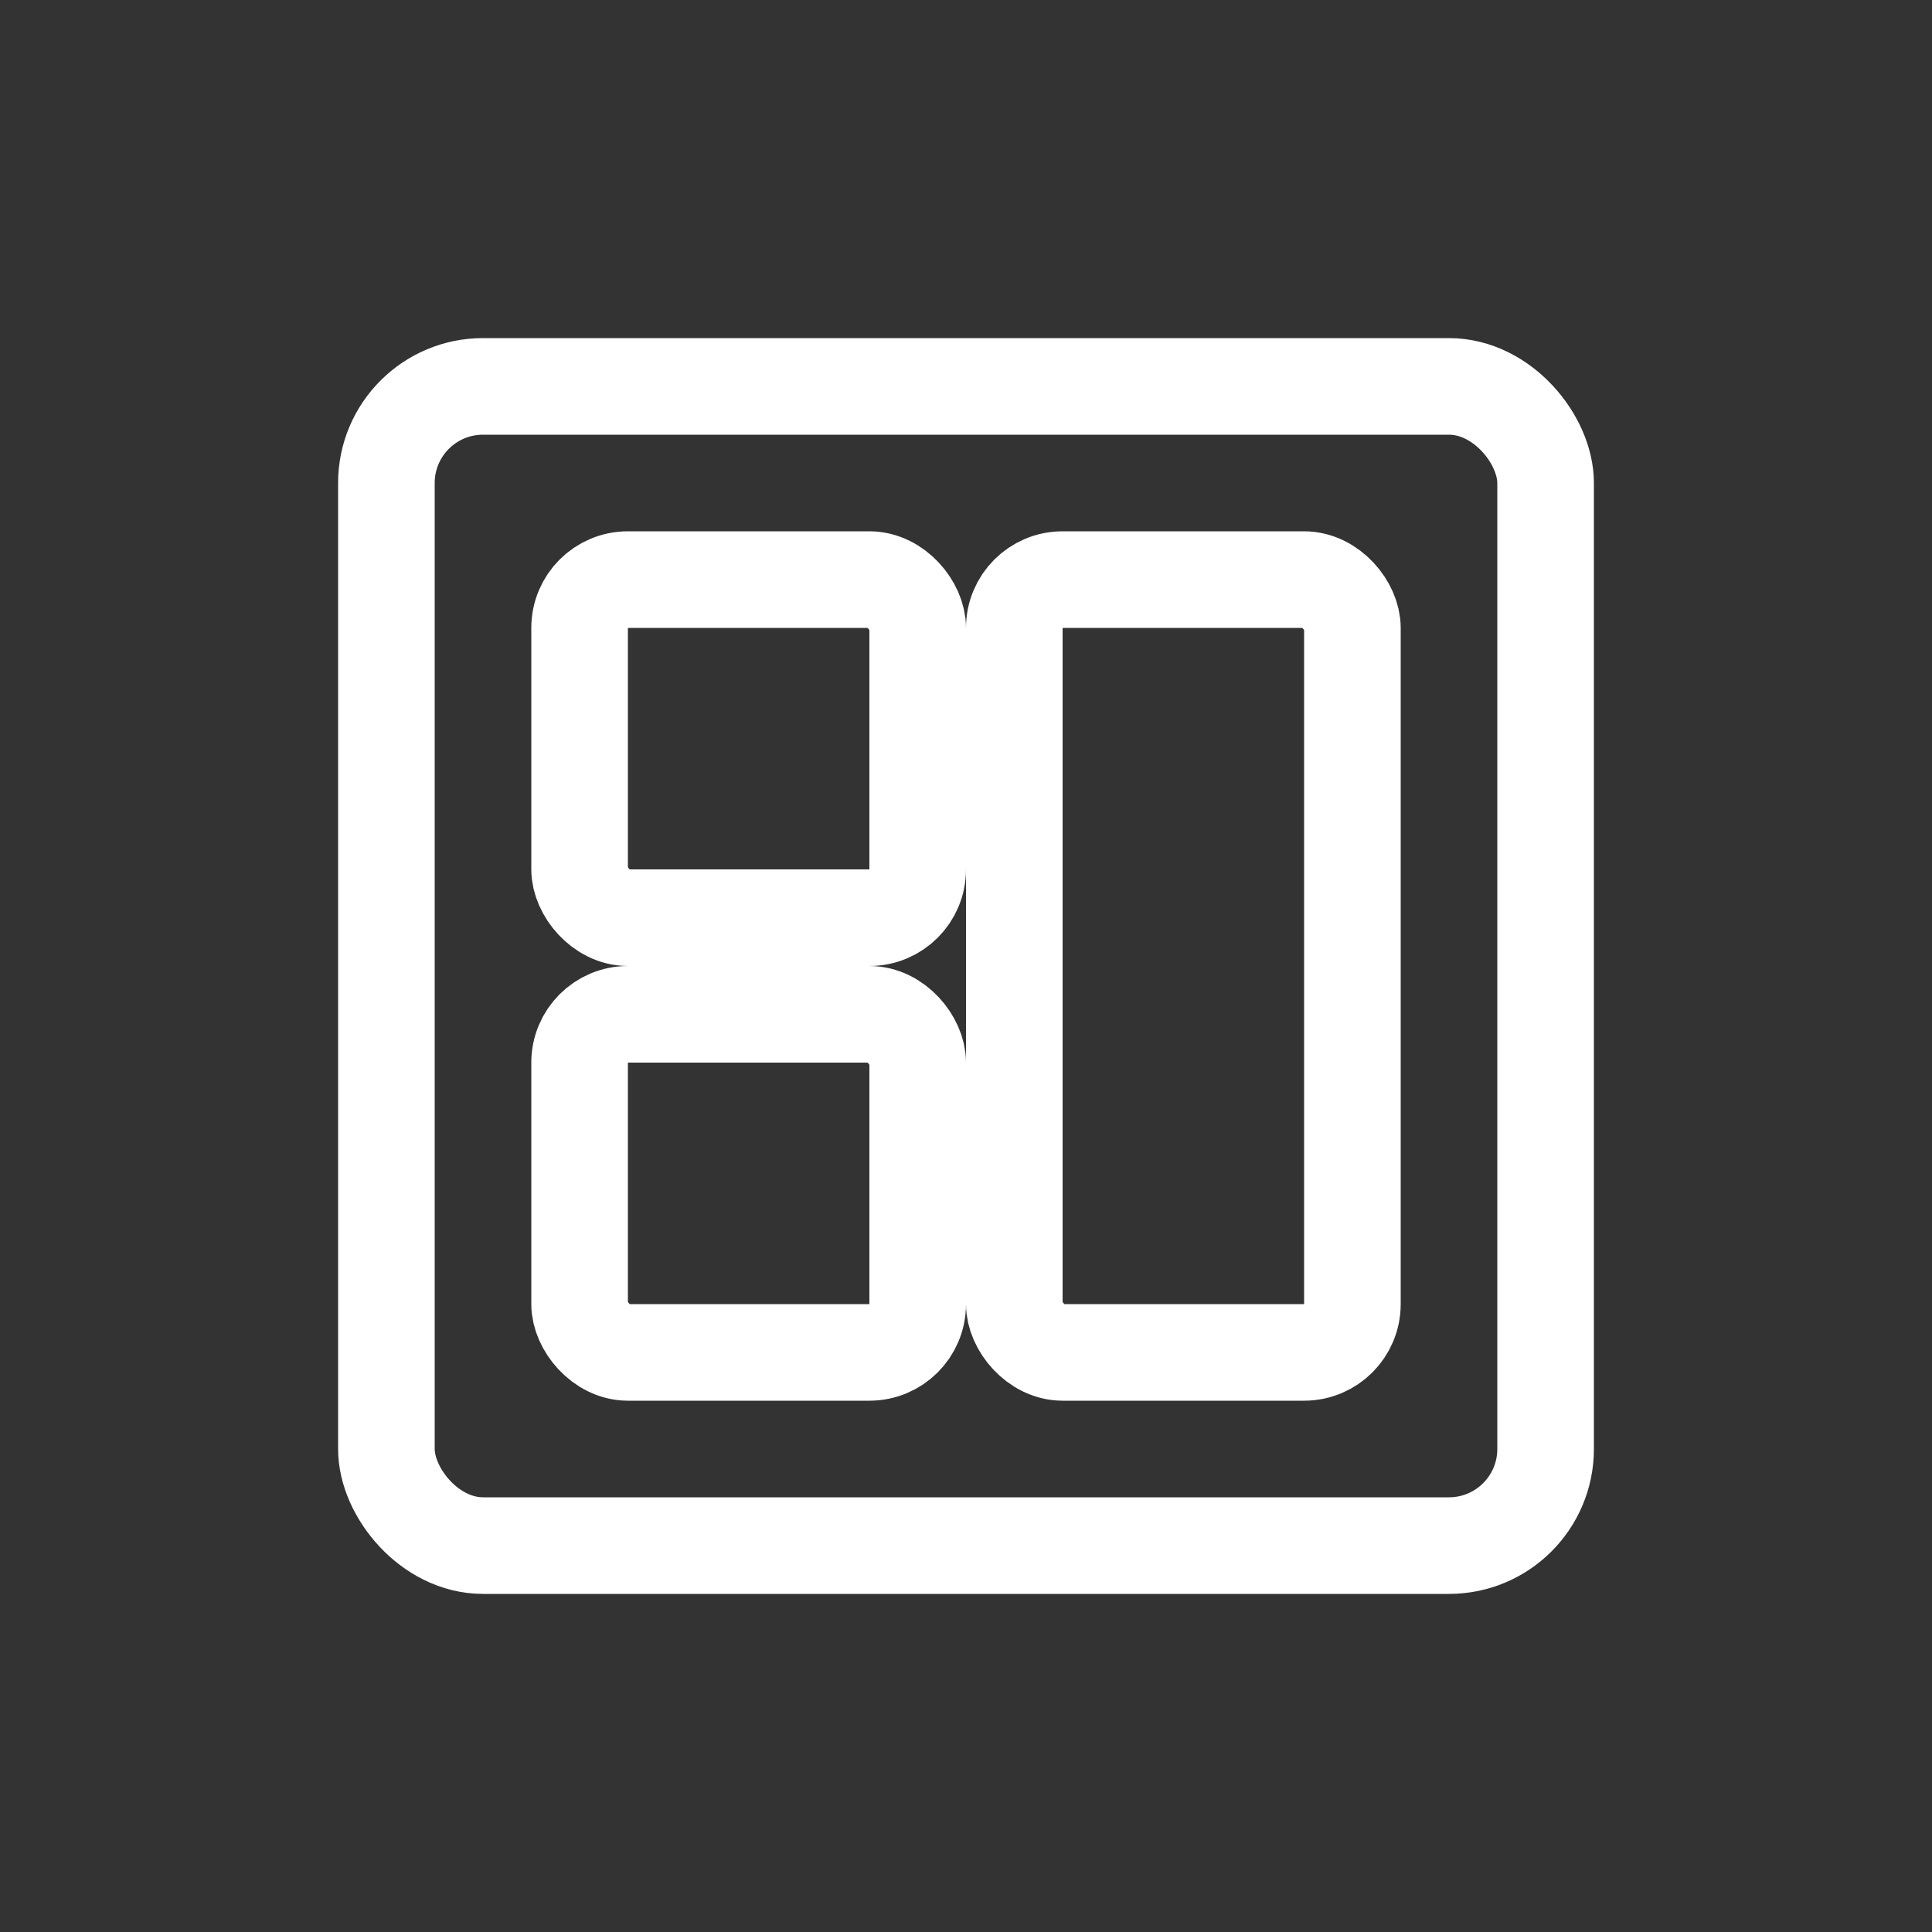 <svg width="40" height="40" viewBox="0 0 40 40" fill="none" xmlns="http://www.w3.org/2000/svg">
  <rect x="0" y="0" width="40" height="40" fill="#333333" stroke="none"/>
  <rect x="8" y="8" width="24" height="24" rx="2" stroke="white" stroke-width="2"/>
  <rect x="12" y="12" width="7" height="7" rx="1" stroke="white" stroke-width="2"/>
  <rect x="12" y="21" width="7" height="7" rx="1" stroke="white" stroke-width="2"/>
  <rect x="21" y="12" width="7" height="16" rx="1" stroke="white" stroke-width="2"/>
</svg> 
